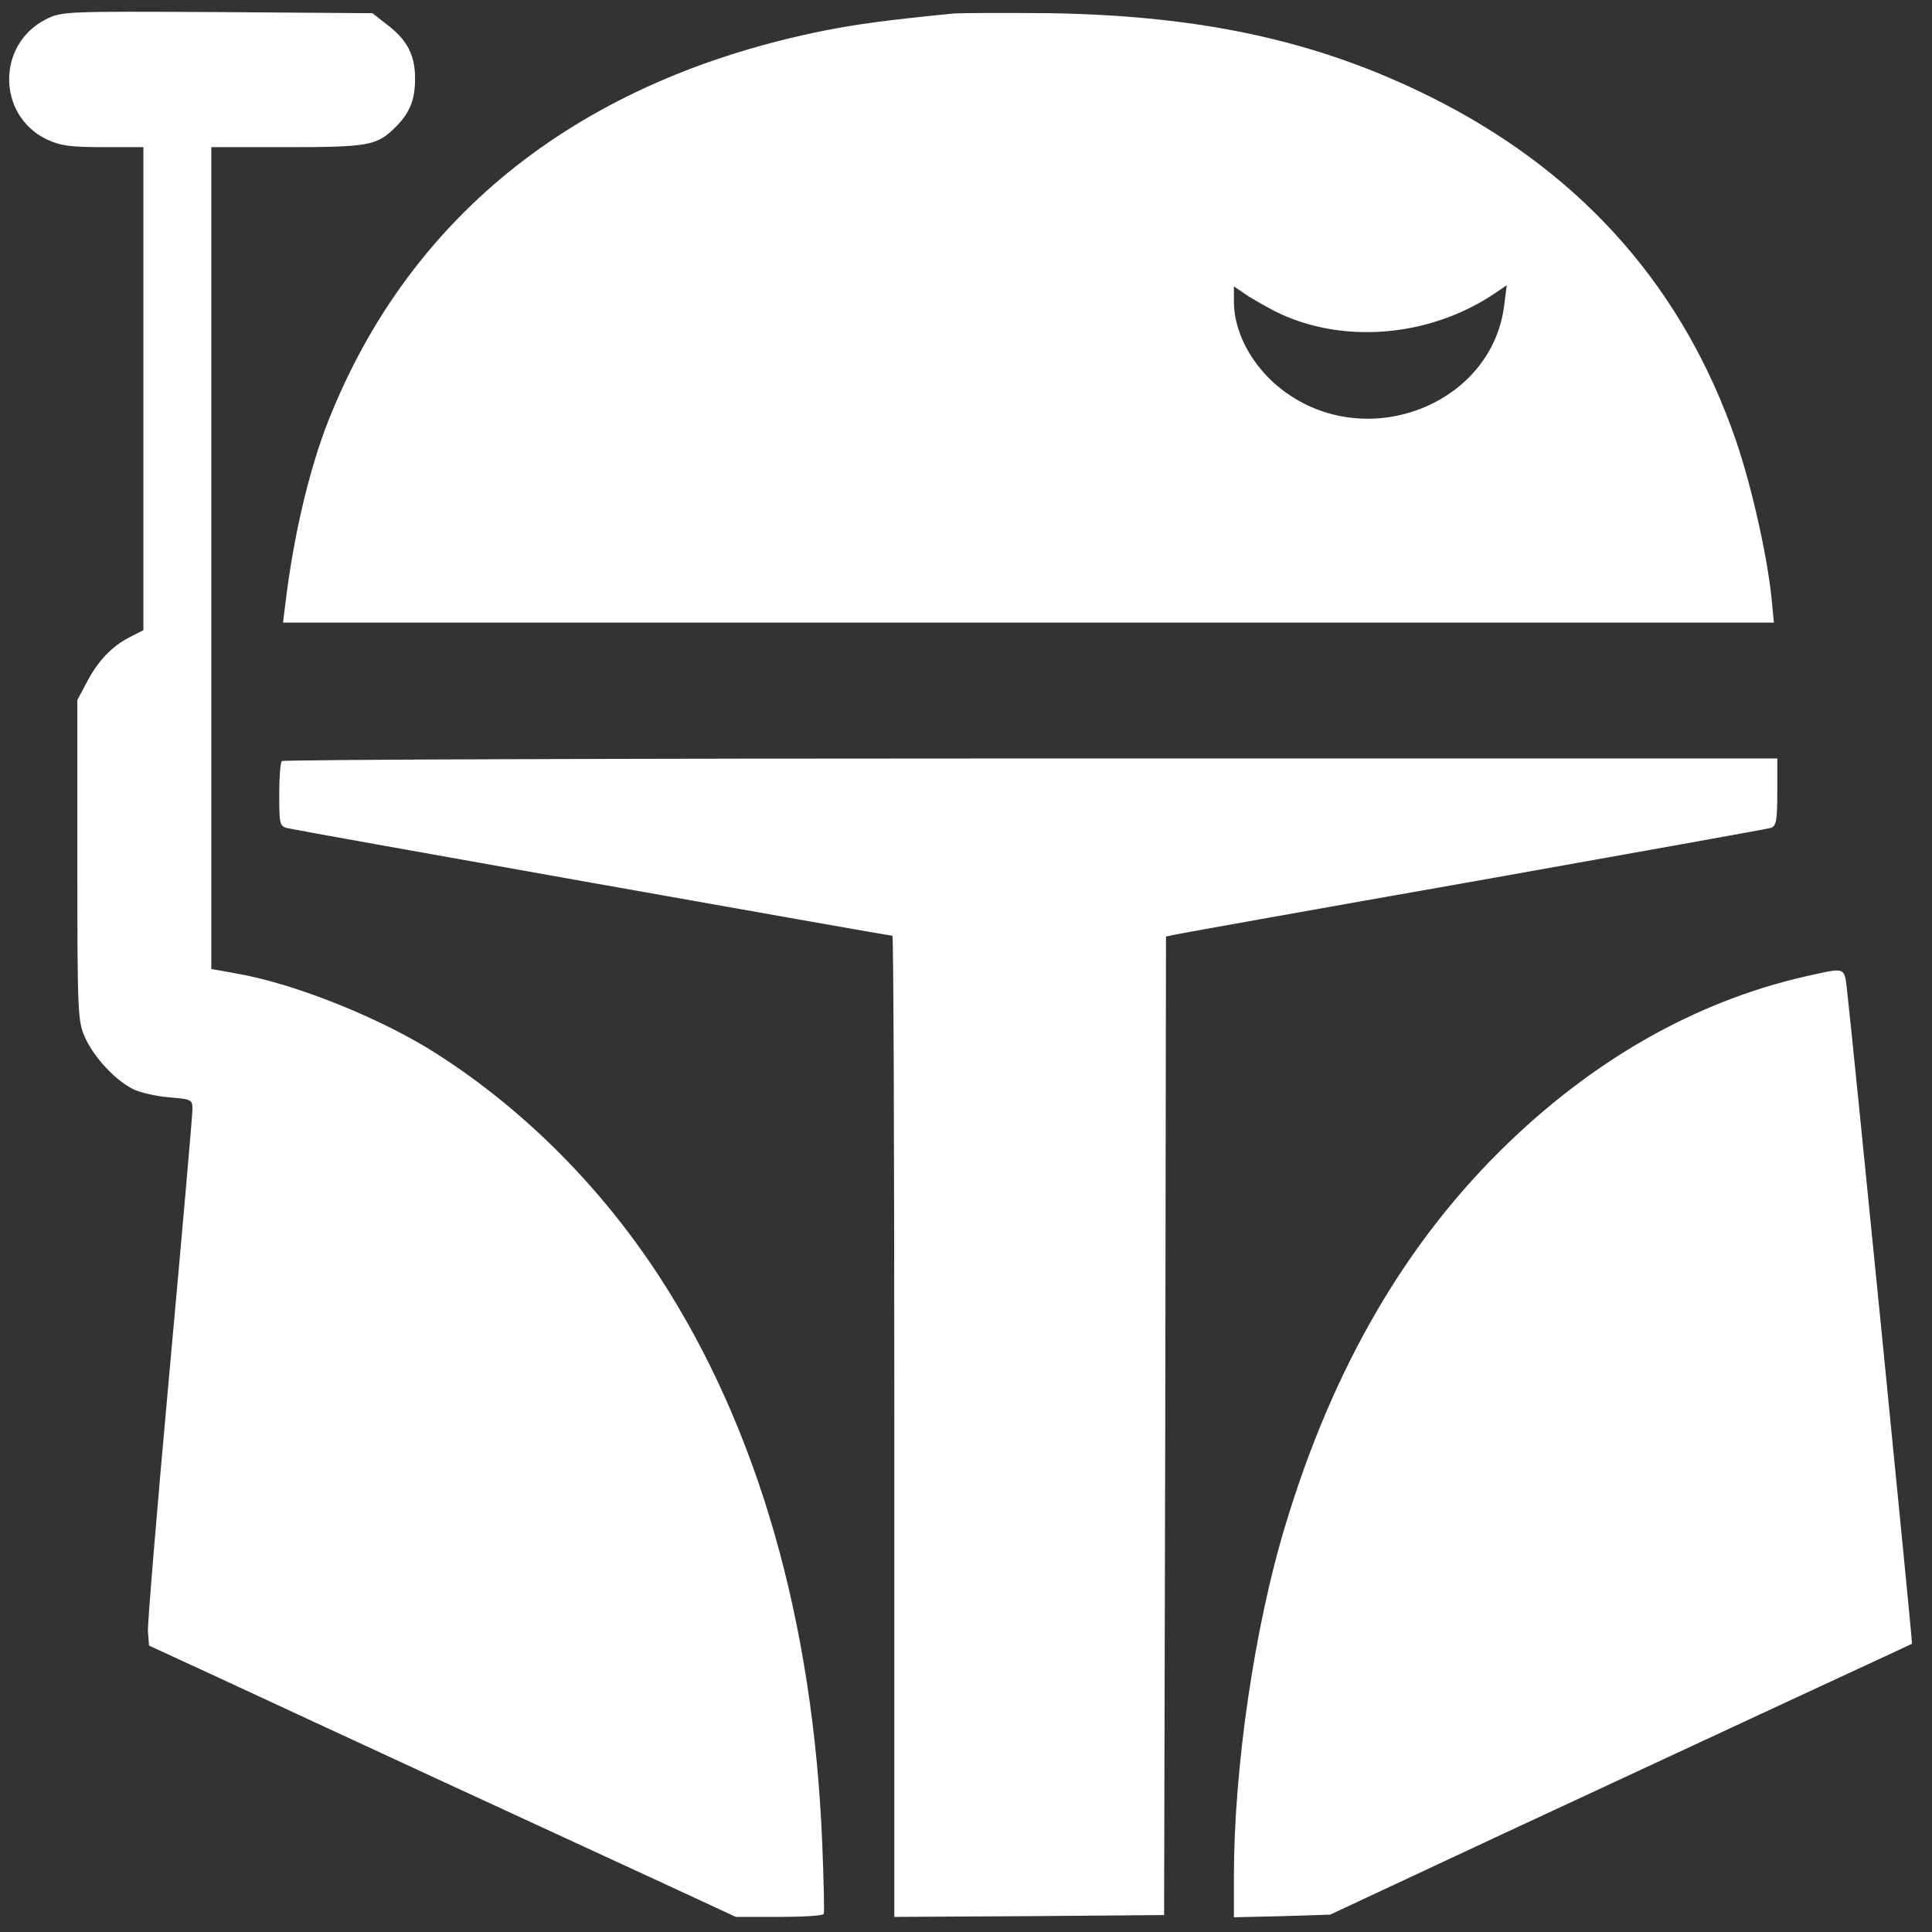 <?xml version="1.0" standalone="no"?>
<!DOCTYPE svg PUBLIC "-//W3C//DTD SVG 20010904//EN"
 "http://www.w3.org/TR/2001/REC-SVG-20010904/DTD/svg10.dtd">
<svg version="1.0" xmlns="http://www.w3.org/2000/svg"
 width="512pt" height="512pt" viewBox="0 0 512 512"
 preserveAspectRatio="xMidYMid meet">

<rect x="0" y="0" width="512" height="512" fill="#333333" stroke="none"/>

<g transform="translate(0,512) scale(0.1,-0.1)"
fill="#fff" stroke="none">
<path d="M122 5069 c-131 -66 -130 -254 1 -318 36 -17 62 -21 150 -21 l107 0
0 -640 0 -640 -37 -19 c-47 -24 -84 -63 -114 -121 l-24 -45 0 -425 c0 -412 1
-426 21 -471 24 -52 79 -111 126 -135 18 -9 60 -19 95 -22 61 -5 63 -6 63 -32
0 -15 -27 -324 -60 -686 -33 -362 -59 -676 -58 -697 l3 -38 180 -83 c99 -46
362 -168 585 -271 223 -103 492 -227 598 -276 l192 -89 114 0 c63 0 117 3 119
8 2 4 0 88 -4 187 -24 591 -171 1101 -431 1501 -155 238 -357 441 -587 589
-147 95 -378 188 -534 215 l-67 12 0 1089 0 1089 199 0 c212 0 238 4 284 48
42 40 57 75 57 134 0 62 -21 103 -76 144 l-37 29 -411 3 c-402 2 -412 2 -454
-19z"/>
<path d="M2525 5084 c-181 -18 -253 -28 -340 -45 -644 -129 -1096 -484 -1314
-1032 -51 -129 -93 -305 -115 -489 l-6 -48 1976 0 1975 0 -6 63 c-12 117 -54
302 -95 421 -137 397 -398 696 -779 894 -305 158 -619 230 -1036 237 -121 1
-238 1 -260 -1z m852 -788 c176 -89 408 -71 582 45 l34 23 -7 -55 c-32 -252
-342 -383 -564 -239 -92 59 -152 159 -152 251 l0 40 28 -19 c15 -11 51 -31 79
-46z"/>
<path d="M747 3103 c-4 -3 -7 -44 -7 -89 0 -78 1 -84 23 -89 24 -6 1594 -285
1602 -285 3 0 5 -585 5 -1300 l0 -1300 358 2 357 3 3 1297 2 1296 28 6 c15 3
371 67 792 141 421 75 773 138 783 141 14 5 17 18 17 95 l0 89 -1978 0 c-1088
0 -1982 -3 -1985 -7z"/>
<path d="M4810 2538 c-295 -62 -569 -213 -810 -444 -271 -260 -466 -594 -593
-1014 -82 -269 -137 -644 -137 -933 l0 -108 128 3 127 4 445 208 c245 114 591
275 770 358 179 83 326 151 327 152 2 2 -163 1661 -173 1739 -6 52 -7 52 -84
35z"/>
</g>
</svg>

